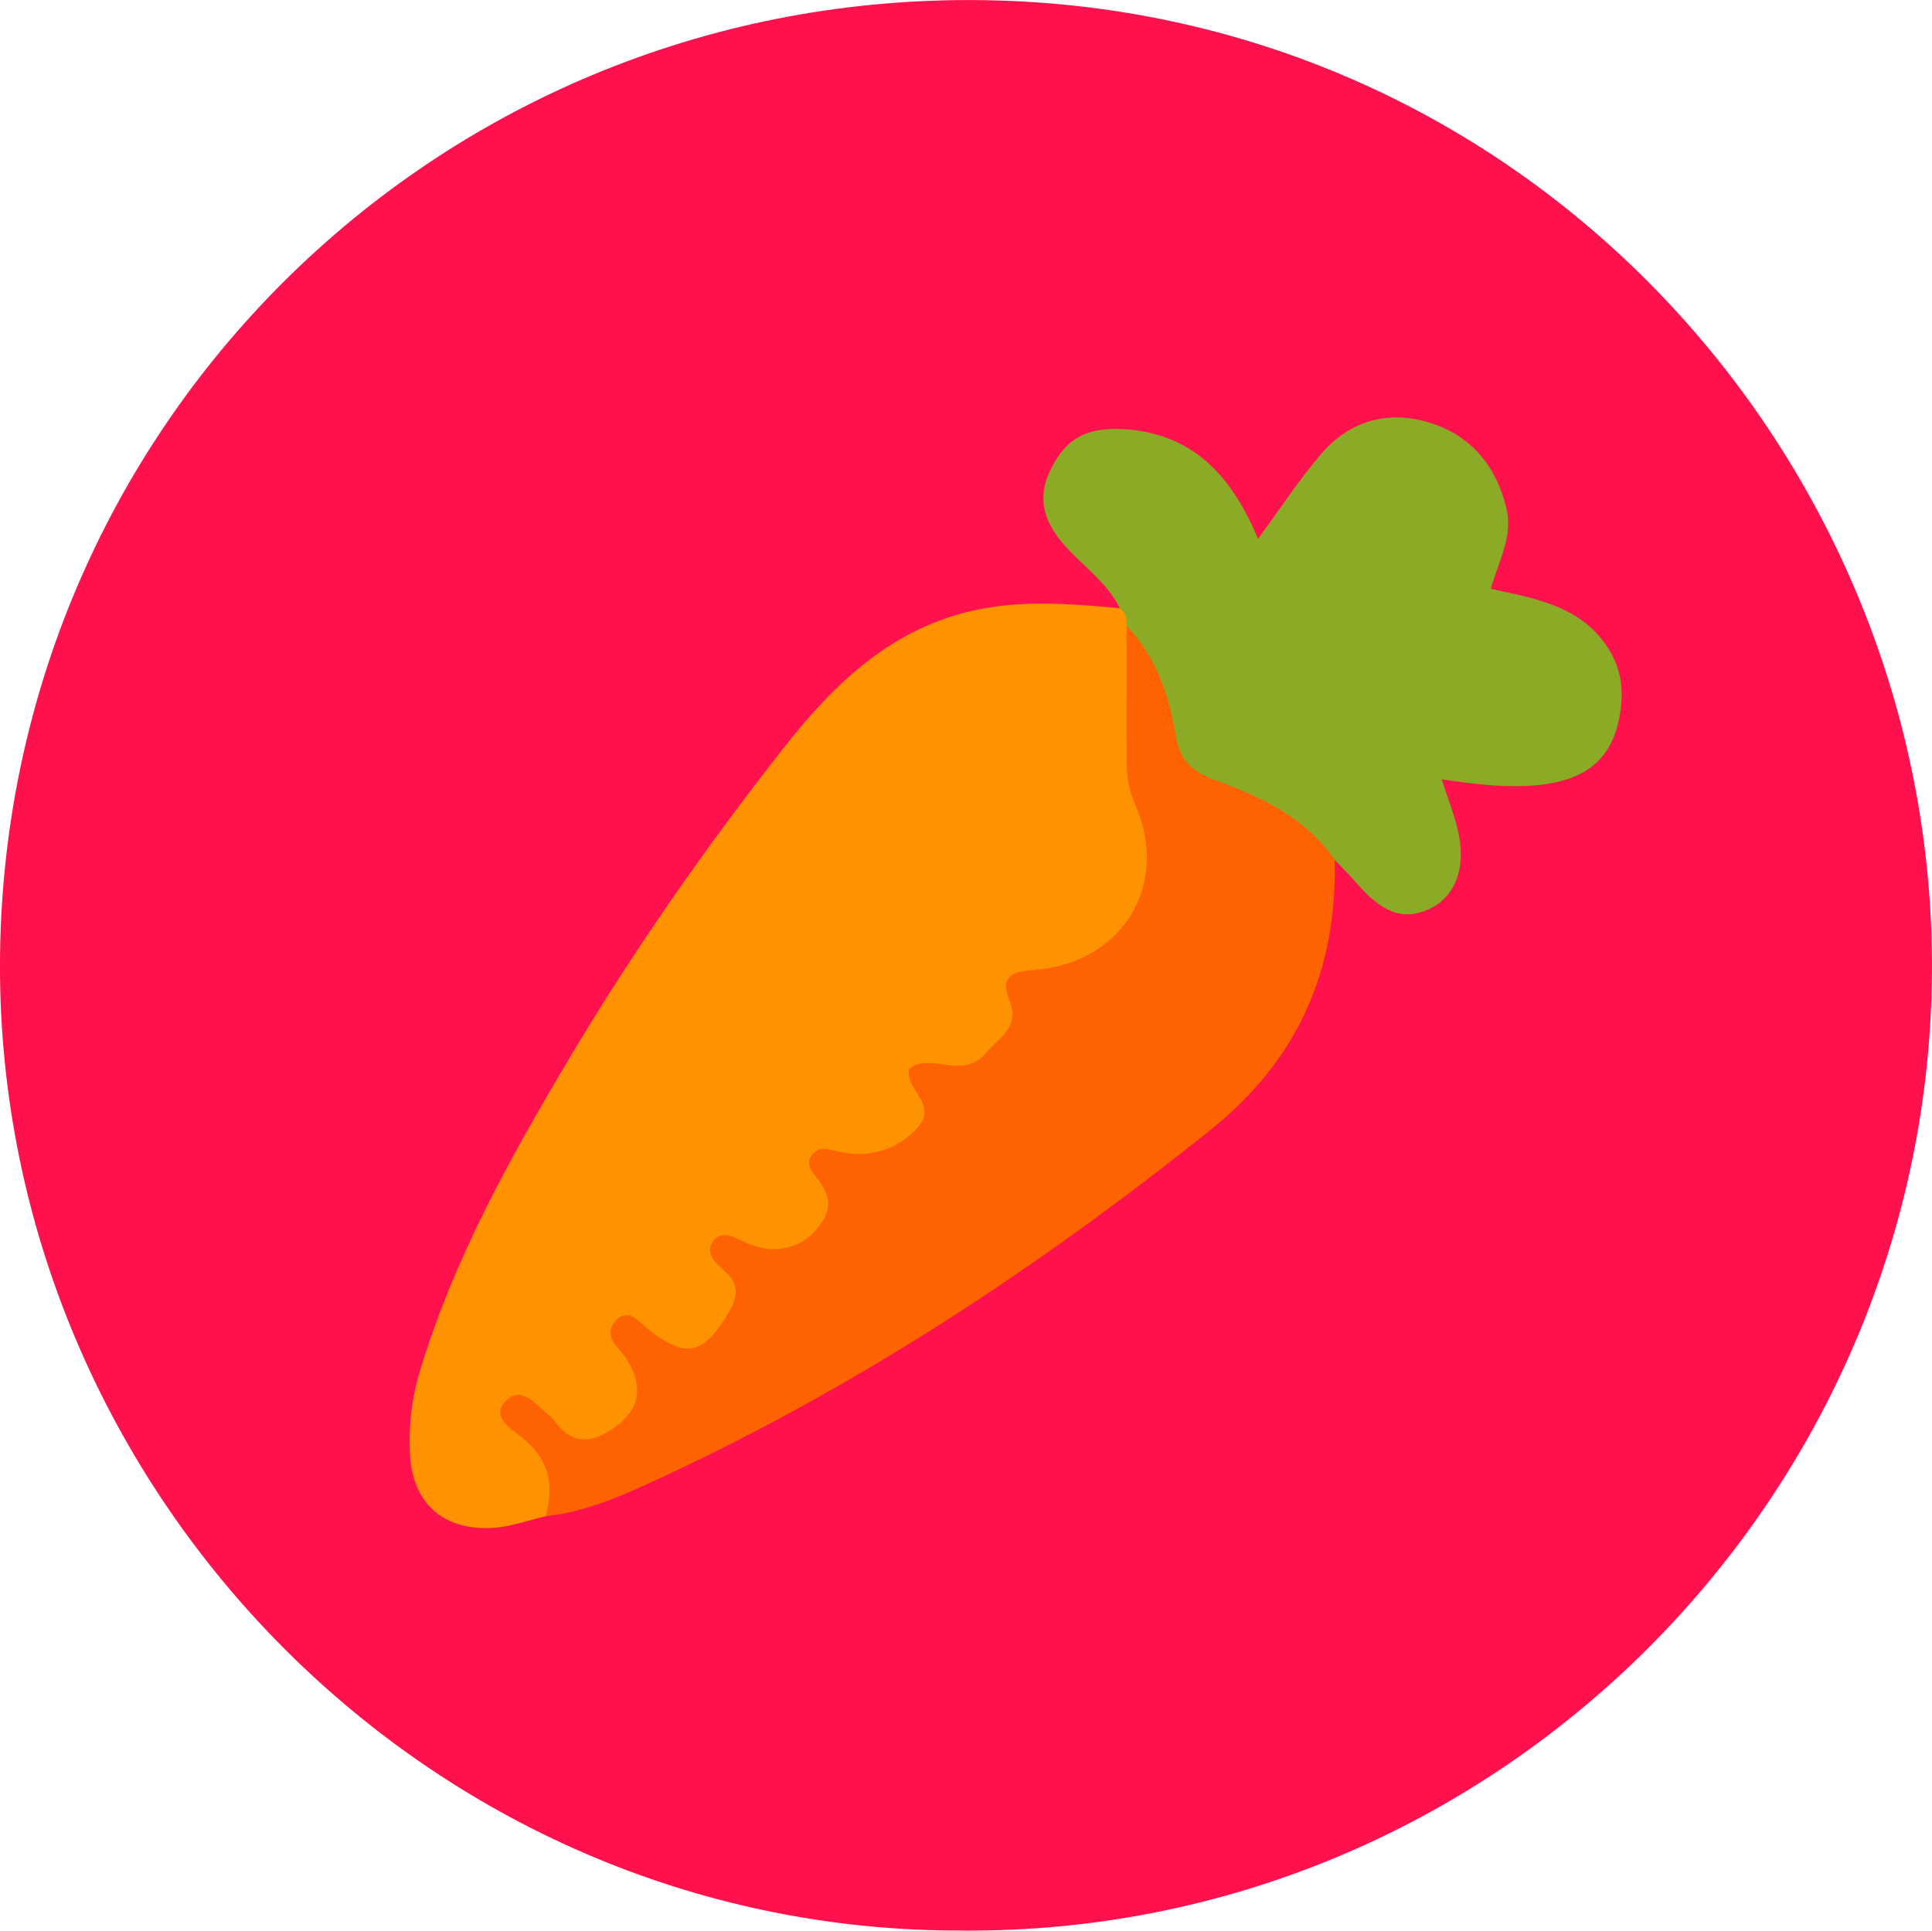 <?xml version="1.0" encoding="utf-8"?>
<!-- Generator: Adobe Illustrator 16.0.0, SVG Export Plug-In . SVG Version: 6.00 Build 0)  -->
<!DOCTYPE svg PUBLIC "-//W3C//DTD SVG 1.1//EN" "http://www.w3.org/Graphics/SVG/1.1/DTD/svg11.dtd">
<svg version="1.1" id="Capa_1" xmlns="http://www.w3.org/2000/svg" xmlns:xlink="http://www.w3.org/1999/xlink" x="0px" y="0px"
	 width="22.532px" height="22.519px" viewBox="0 0 22.532 22.519" enable-background="new 0 0 22.532 22.519" xml:space="preserve">
<path fill-rule="evenodd" clip-rule="evenodd" fill="#FF114D" d="M11.229,22.518C4.954,22.54-0.094,17.293,0.001,11.098
	C0.097,4.889,5.173-0.096,11.481,0.002c6.369,0.1,11.153,5.422,11.049,11.458C22.426,17.573,17.379,22.561,11.229,22.518z"/>
<path fill-rule="evenodd" clip-rule="evenodd" fill="#FF9200" d="M6.363,17.686c-0.208,0.047-0.416,0.126-0.626,0.136
	c-0.592,0.028-0.939-0.307-0.958-0.9c-0.01-0.311,0.023-0.613,0.115-0.918c0.395-1.319,1.059-2.506,1.756-3.677
	c0.747-1.254,1.583-2.448,2.483-3.596c0.6-0.764,1.279-1.423,2.286-1.624c0.548-0.109,1.094-0.063,1.642-0.013
	c0.187,0.014,0.193,0.165,0.229,0.295c0.07,0.778-0.034,1.558,0.251,2.334c0.239,0.651-0.2,1.273-1.036,1.666
	c-0.293,0.138-0.417,0.42-0.609,0.582c-0.638,0.536-1.008,1.36-1.787,1.707c-0.229,0.102-0.295,0.132-0.337,0.388
	c-0.097,0.579-0.539,0.732-1.074,0.685c0.053,0.493-0.108,0.88-0.563,1.113c-0.228,0.117-0.414-0.008-0.676-0.191
	c0.219,0.466,0.15,0.818-0.205,1.088c-0.354,0.269-0.668,0.171-0.989-0.105C6.493,16.987,6.76,17.313,6.363,17.686z"/>
<path fill-rule="evenodd" clip-rule="evenodd" fill="#FF6200" d="M6.363,17.686C6.471,17.309,6.396,17,6.067,16.75
	c-0.116-0.088-0.334-0.229-0.18-0.398c0.177-0.195,0.34,0.003,0.482,0.127c0.036,0.031,0.074,0.063,0.102,0.101
	c0.232,0.316,0.493,0.23,0.74,0.036c0.267-0.209,0.287-0.483,0.079-0.79c-0.04-0.059-0.096-0.108-0.134-0.168
	c-0.058-0.091-0.044-0.181,0.031-0.259c0.082-0.085,0.167-0.072,0.25-0.002c0.037,0.031,0.07,0.066,0.107,0.096
	c0.444,0.352,0.645,0.32,0.932-0.147c0.105-0.171,0.177-0.337-0.014-0.51c-0.1-0.091-0.252-0.21-0.145-0.357
	c0.102-0.138,0.247-0.048,0.384,0.015c0.356,0.165,0.711,0.051,0.897-0.259c0.123-0.204,0.037-0.362-0.09-0.52
	c-0.062-0.076-0.109-0.165-0.029-0.254c0.072-0.082,0.166-0.064,0.263-0.038c0.387,0.105,0.738-0.018,0.962-0.274
	c0.239-0.275-0.141-0.418-0.103-0.68c0.245-0.207,0.614,0.139,0.89-0.18c0.177-0.205,0.411-0.305,0.277-0.637
	c-0.093-0.231-0.001-0.318,0.271-0.336c1.054-0.071,1.618-1,1.195-1.945c-0.083-0.186-0.096-0.367-0.096-0.557
	c-0.002-0.503,0.001-1.006,0.002-1.509c0.479,0.038,0.533,0.467,0.604,0.775c0.132,0.578,0.467,0.882,0.987,1.101
	c0.375,0.157,0.825,0.307,0.834,0.852c0.035,1.282-0.435,2.335-1.438,3.139c-2.044,1.639-4.221,3.067-6.611,4.153
	C7.153,17.491,6.772,17.642,6.363,17.686z"/>
<path fill-rule="evenodd" clip-rule="evenodd" fill="#8BAA26" d="M15.568,10.032c-0.339-0.495-0.86-0.737-1.391-0.931
	c-0.285-0.105-0.415-0.232-0.466-0.531c-0.078-0.463-0.228-0.912-0.568-1.265c0-0.082-0.011-0.159-0.083-0.211
	c-0.141-0.287-0.401-0.47-0.612-0.697c-0.244-0.263-0.373-0.55-0.199-0.911c0.174-0.362,0.411-0.51,0.874-0.479
	c0.787,0.053,1.24,0.54,1.549,1.278c0.258-0.35,0.477-0.686,0.735-0.989c0.323-0.377,0.756-0.511,1.234-0.375
	c0.501,0.143,0.803,0.5,0.927,1.004c0.079,0.325-0.084,0.608-0.183,0.943c0.536,0.117,1.089,0.205,1.398,0.74
	c0.143,0.247,0.151,0.507,0.102,0.765c-0.14,0.721-0.738,0.932-2.071,0.716c0.073,0.233,0.159,0.44,0.201,0.656
	c0.08,0.41-0.062,0.729-0.351,0.859c-0.301,0.137-0.545,0.045-0.853-0.315C15.736,10.2,15.65,10.118,15.568,10.032z"/>
</svg>
